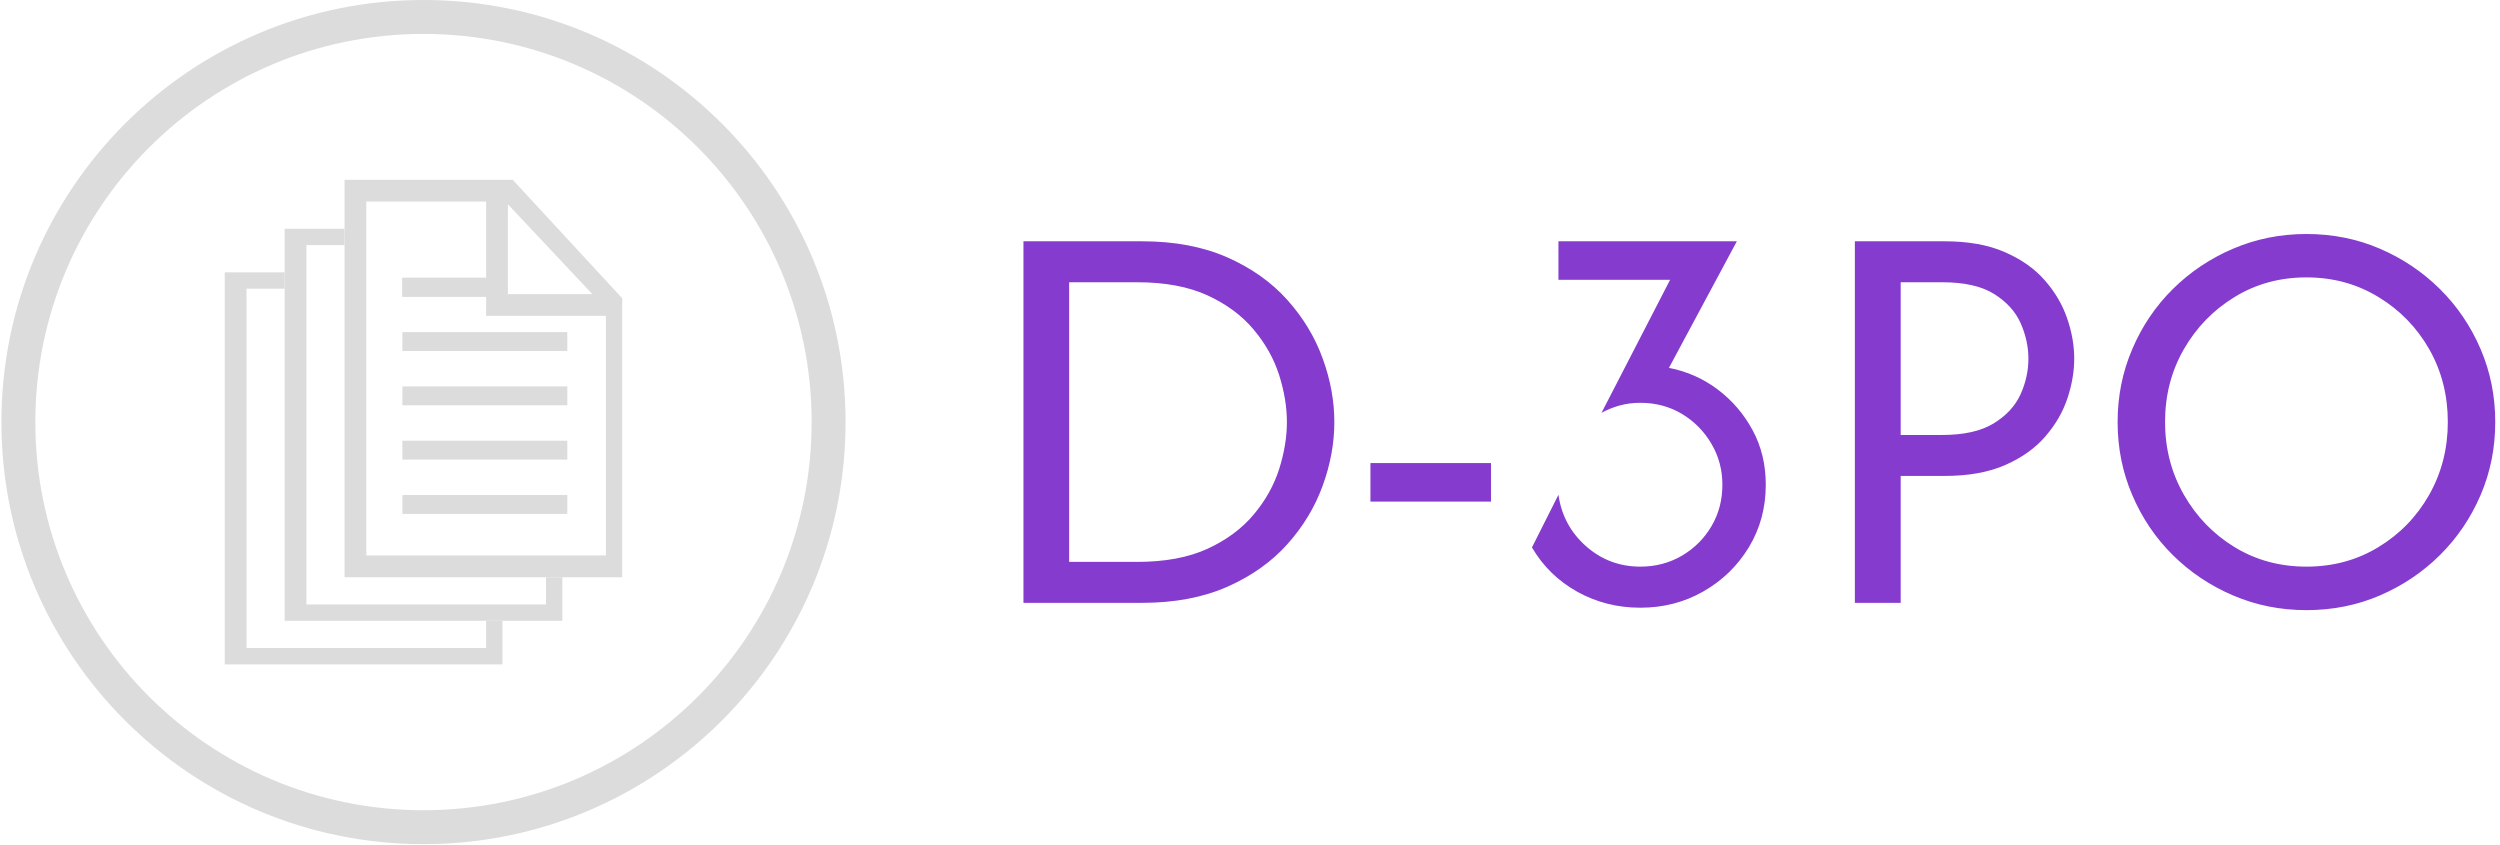 <svg xmlns="http://www.w3.org/2000/svg" version="1.1" xmlns:xlink="http://www.w3.org/1999/xlink" xmlns:svgjs="http://svgjs.dev/svgjs" width="1500" height="507" viewBox="0 0 1500 507"><g transform="matrix(1,0,0,1,-0.909,-0.255)"><svg viewBox="0 0 396 134" data-background-color="#000000" preserveAspectRatio="xMidYMid meet" height="507" width="1500" xmlns="http://www.w3.org/2000/svg" xmlns:xlink="http://www.w3.org/1999/xlink"><g id="tight-bounds" transform="matrix(1,0,0,1,0.24,0.067)"><svg viewBox="0 0 395.52 133.865" height="133.865" width="395.52"><g><svg viewBox="0 0 669.984 226.758" height="133.865" width="395.52"><g transform="matrix(1,0,0,1,274.464,62.86)"><svg viewBox="0 0 395.52 101.039" height="101.039" width="395.52"><g id="textblocktransform"><svg viewBox="0 0 395.52 101.039" height="101.039" width="395.52" id="textblock"><g><svg viewBox="0 0 395.52 101.039" height="101.039" width="395.52"><g transform="matrix(1,0,0,1,0,0)"><svg width="395.52" viewBox="4.38 -31.88 127.21 32.51" height="101.039" data-palette-color="#853bce"><g class="wordmark-text-0" data-fill-palette-color="primary" id="text-0"><path d="M14.62 0L4.38 0 4.38-31.25 14.62-31.25Q18.85-31.25 22-29.86 25.14-28.47 27.19-26.18 29.24-23.89 30.24-21.13 31.25-18.37 31.25-15.63L31.25-15.63Q31.25-12.88 30.24-10.12 29.24-7.36 27.19-5.07 25.14-2.78 22-1.39 18.85 0 14.62 0L14.62 0ZM8.33-27.71L8.33-3.54 14.2-3.54Q17.81-3.54 20.28-4.67 22.74-5.8 24.27-7.62 25.8-9.44 26.48-11.56 27.15-13.68 27.15-15.63L27.15-15.63Q27.15-17.57 26.48-19.69 25.8-21.81 24.27-23.63 22.74-25.45 20.28-26.58 17.81-27.71 14.2-27.71L14.2-27.71 8.33-27.71ZM44.79-8.75L34.37-8.75 34.37-12.08 44.79-12.08 44.79-8.75ZM57.7 0.42L57.7 0.42Q54.72 0.42 52.23-0.97 49.75-2.36 48.33-4.79L48.33-4.79 50.62-9.34Q51-6.67 53-4.9 55-3.13 57.7-3.13L57.7-3.13Q59.68-3.13 61.3-4.08 62.91-5.03 63.85-6.63 64.79-8.23 64.79-10.21L64.79-10.21Q64.79-12.15 63.83-13.77 62.88-15.38 61.28-16.34 59.68-17.29 57.7-17.29L57.7-17.29Q56.73-17.29 55.88-17.05 55.03-16.81 54.34-16.42L54.34-16.42 60.27-27.92 50.62-27.92 50.62-31.25 66.04-31.25 60.17-20.31Q62.5-19.86 64.39-18.44 66.28-17.01 67.41-14.91 68.54-12.81 68.54-10.21L68.54-10.21Q68.54-7.22 67.08-4.81 65.62-2.4 63.15-0.99 60.69 0.42 57.7 0.42ZM80.2 0L76.24 0 76.24-31.25 83.99-31.25Q87.08-31.25 89.21-30.31 91.35-29.38 92.67-27.86 93.99-26.35 94.59-24.58 95.2-22.81 95.2-21.11L95.2-21.11Q95.2-19.44 94.61-17.67 94.02-15.9 92.7-14.38 91.38-12.85 89.23-11.91 87.08-10.97 83.99-10.97L83.99-10.97 80.2-10.97 80.2 0ZM80.2-27.71L80.2-14.51 83.78-14.51Q86.59-14.51 88.22-15.5 89.85-16.49 90.55-18 91.24-19.51 91.24-21.11L91.24-21.11Q91.24-22.64 90.57-24.17 89.89-25.69 88.27-26.7 86.66-27.71 83.78-27.71L83.78-27.71 80.2-27.71ZM115.27 0.63L115.27 0.63Q111.9 0.63 108.93-0.64 105.96-1.91 103.72-4.13 101.48-6.35 100.22-9.31 98.95-12.26 98.95-15.63L98.95-15.63Q98.95-18.99 100.22-21.94 101.48-24.9 103.72-27.12 105.96-29.34 108.93-30.61 111.9-31.88 115.27-31.88L115.27-31.88Q118.67-31.88 121.62-30.61 124.57-29.34 126.81-27.12 129.05-24.9 130.32-21.94 131.59-18.99 131.59-15.63L131.59-15.63Q131.59-12.26 130.32-9.31 129.05-6.35 126.81-4.13 124.57-1.91 121.62-0.64 118.67 0.63 115.27 0.63ZM115.27-3.13L115.27-3.13Q118.71-3.13 121.48-4.81 124.26-6.49 125.88-9.34 127.49-12.19 127.49-15.63L127.49-15.63Q127.49-19.1 125.88-21.93 124.26-24.76 121.48-26.44 118.71-28.13 115.27-28.13L115.27-28.13Q111.83-28.13 109.07-26.44 106.31-24.76 104.68-21.93 103.05-19.1 103.05-15.63L103.05-15.63Q103.05-12.19 104.68-9.34 106.31-6.49 109.07-4.81 111.83-3.13 115.27-3.13Z" fill="#853bce" data-fill-palette-color="primary"></path></g></svg></g></svg></g></svg></g></svg></g><g><svg viewBox="0 0 226.758 226.758" height="226.758" width="226.758"><g><svg></svg></g><g id="icon-0"><svg viewBox="0 0 226.758 226.758" height="226.758" width="226.758"><g><path d="M0 113.379c0-62.618 50.762-113.379 113.379-113.379 62.618 0 113.379 50.762 113.379 113.379 0 62.618-50.762 113.379-113.379 113.379-62.618 0-113.379-50.762-113.379-113.379zM113.379 217.646c57.585 0 104.267-46.682 104.267-104.267 0-57.585-46.682-104.267-104.267-104.267-57.585 0-104.267 46.682-104.267 104.267 0 57.585 46.682 104.267 104.267 104.267z" data-fill-palette-color="accent" fill="#dcdcdc" stroke="transparent"></path></g><g transform="matrix(1,0,0,1,59.994,48.293)"><svg viewBox="0 0 106.771 130.172" height="130.172" width="106.771"><g><svg xmlns="http://www.w3.org/2000/svg" xmlns:xlink="http://www.w3.org/1999/xlink" version="1.1" x="0" y="0" viewBox="13 5 73 89" enable-background="new 0 0 100 100" xml:space="preserve" height="130.172" width="106.771" class="icon-dxe-0" data-fill-palette-color="accent" id="dxe-0"><path fill="#dcdcdc" d="M65.892 5H35V78H86V26.763zM65 9.498L80.51 26H65zM39 74V9H61V30H83V74z" data-fill-palette-color="accent"></path><rect x="45.624" y="23.001" fill="#dcdcdc" width="17.475" height="3.469" data-fill-palette-color="accent"></rect><rect x="45.624" y="32.975" fill="#dcdcdc" width="30.288" height="3.469" data-fill-palette-color="accent"></rect><rect x="45.624" y="42.948" fill="#dcdcdc" width="30.288" height="3.469" data-fill-palette-color="accent"></rect><rect x="45.624" y="52.922" fill="#dcdcdc" width="30.288" height="3.47" data-fill-palette-color="accent"></rect><rect x="45.624" y="62.896" fill="#dcdcdc" width="30.288" height="3.469" data-fill-palette-color="accent"></rect><rect x="45.624" y="23.001" fill="#dcdcdc" width="17.475" height="3.469" data-fill-palette-color="accent"></rect><polygon fill="#dcdcdc" points="72,78 72,83 28,83 28,17 35,17 35,14 24,14 24,86 75,86 75,78 " data-fill-palette-color="accent"></polygon><polygon fill="#dcdcdc" points="61,86 61,91 17,91 17,25 24,25 24,22 13,22 13,94 64,94 64,86 " data-fill-palette-color="accent"></polygon></svg></g></svg></g></svg></g></svg></g></svg></g><defs></defs></svg><rect width="395.52" height="133.865" fill="none" stroke="none" visibility="hidden"></rect></g></svg></g></svg>